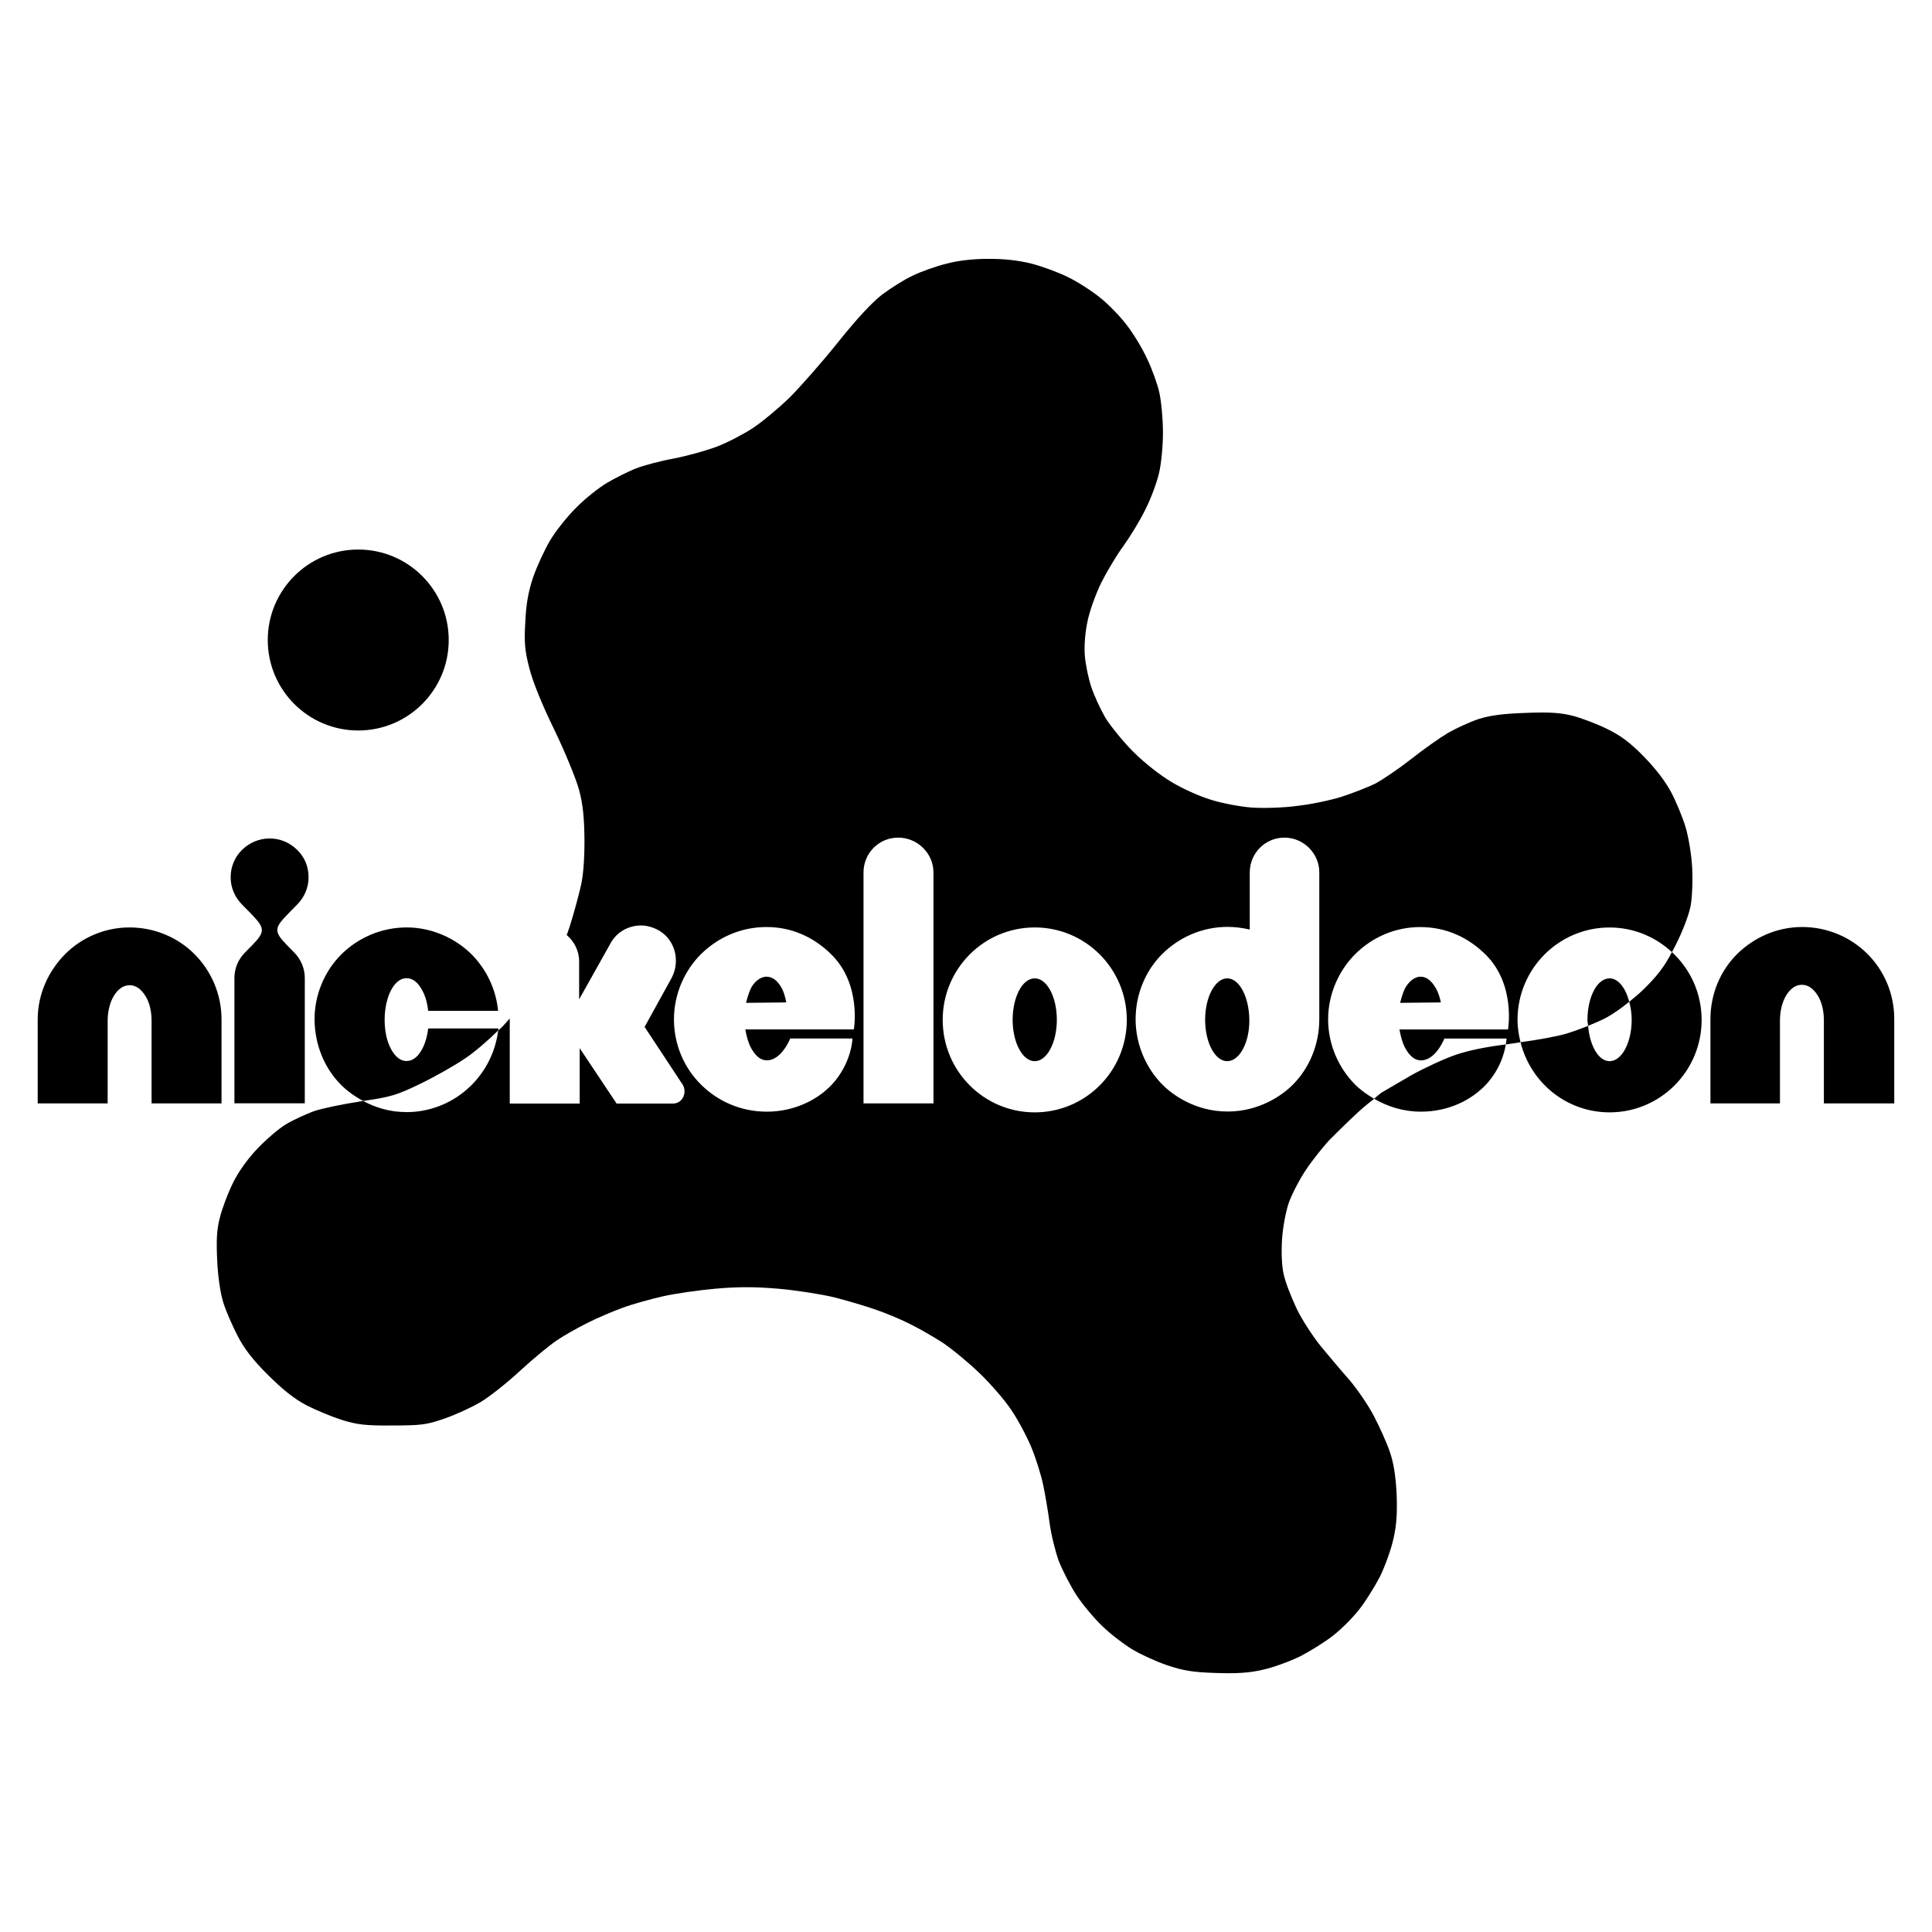 <svg version="1.1" viewBox="0 0 512 512" xmlns="http://www.w3.org/2000/svg">
  <path d="m71.432 222.2c-2.78 0-5.377 1.15-7.268 3.004-1.928 1.854-3.039 4.485-3.039 7.266 0 2.892 1.185 5.377 3.039 7.268l2.262 2.297c3.744 3.856 4.004 4.783 0.445 8.416l-2.039 2.076c-1.668 1.742-2.707 4.042-2.707 6.6v33.254h18.648v-33.254c0-2.558-1.076-4.894-2.707-6.6l-2.039-2.076c-3.596-3.707-3.299-4.56 0.445-8.416l2.262-2.297c1.854-1.891 3.039-4.376 3.039-7.268 0-2.892-1.111-5.412-3.039-7.266-1.928-1.854-4.374-3.004-7.303-3.004zm406.17 23.469c-6.673 0-12.752 2.743-17.238 7.154-4.412 4.375-7.082 10.528-7.082 17.312v22.281h18.426v-21.947c0-2.669 0.63-5.004 1.668-6.709 1.075-1.742 2.484-2.781 4.152-2.781s3.04 1.039 4.152 2.781c1.112 1.742 1.668 4.04 1.668 6.709v21.947h18.648v-22.391c0-6.71-2.708-12.903-7.193-17.314-4.412-4.375-10.565-7.043-17.201-7.043zm-443.29 0.111c-6.673 0-12.826 2.78-17.127 7.154-4.338 4.412-7.193 10.491-7.193 17.201v22.281h18.537v-21.836c0-2.669 0.63-5.004 1.668-6.709 1.075-1.742 2.484-2.781 4.152-2.781 1.668 0 3.04 1.039 4.152 2.781 1.112 1.742 1.668 4.04 1.668 6.709v21.836h18.537v-22.281c0-6.71-2.745-12.864-7.193-17.312-4.338-4.338-10.454-7.043-17.201-7.043zm73.441 0c-6.747 0-12.901 2.78-17.313 7.154-4.375 4.375-7.117 10.639-7.08 17.312 0.074 6.71 2.668 12.94 7.08 17.314 1.454 1.454 3.451 2.935 5.801 4.205 7.283-1.04 8.994-1.568 15.133-4.543 3.919-1.894 9.209-4.898 11.887-6.727 2.363-1.556 6.015-4.694 8.758-7.396 0.025-0.19 0.071-0.361 0.092-0.555h-18.646c-0.222 2.076-0.78 3.931-1.559 5.414-1.112 2.076-2.484 3.225-4.152 3.225-1.668 0-3.04-1.149-4.152-3.225-1.112-2.076-1.668-4.747-1.668-7.75 0-3.003 0.667-5.783 1.668-7.748 1.112-2.076 2.484-3.225 4.152-3.225 1.668 0 3.04 1.149 4.152 3.225 0.816 1.483 1.336 3.338 1.559 5.414h18.535c-0.556-5.783-3.15-11.086-7.08-15.016-4.375-4.301-10.567-7.08-17.166-7.08zm-11.512 45.986c2.247 1.214 4.829 2.211 7.875 2.658-3.016-0.461-5.63-1.445-7.875-2.658zm7.875 2.658c0.144 0.022 0.278 0.053 0.424 0.072-0.146-0.019-0.28-0.051-0.424-0.072zm0.424 0.072c1.03 0.132 2.095 0.219 3.213 0.219-1.121 0-2.188-0.082-3.213-0.219zm3.213 0.219c1.492 0 2.962-0.138 4.393-0.404-1.431 0.266-2.9 0.404-4.393 0.404zm4.393-0.404c1.431-0.266 2.823-0.659 4.162-1.166-1.339 0.507-2.731 0.9-4.162 1.166zm4.162-1.166c1.339-0.507 2.626-1.131 3.844-1.855-1.218 0.725-2.504 1.348-3.844 1.855zm3.844-1.855c1.218-0.725 2.368-1.551 3.434-2.469-1.066 0.918-2.216 1.744-3.434 2.469zm306.4-45.51c0.812 0 1.614 0.044 2.406 0.121-0.791-0.079-1.593-0.121-2.406-0.121zm2.406 0.121c0.57 0.057 1.128 0.15 1.686 0.246-0.558-0.094-1.115-0.191-1.686-0.246zm1.686 0.246c0.204 0.034 0.413 0.054 0.615 0.094-0.202-0.04-0.411-0.059-0.615-0.094zm0.615 0.094c0.186 0.037 0.364 0.095 0.549 0.137-0.185-0.041-0.362-0.1-0.549-0.137zm0.549 0.137c1.326 0.29 2.607 0.692 3.842 1.188-1.231-0.503-2.519-0.892-3.842-1.188zm3.842 1.188c0.398 0.163 0.779 0.354 1.166 0.537-0.39-0.181-0.766-0.376-1.166-0.537zm1.166 0.537c0.926 0.43 1.822 0.912 2.68 1.451-0.855-0.544-1.757-1.016-2.68-1.451zm2.68 1.451c0.545 0.346 1.069 0.721 1.584 1.107-0.518-0.387-1.035-0.762-1.584-1.107zm1.584 1.107c0.694 0.518 1.364 1.064 1.998 1.652-0.634-0.588-1.306-1.133-1.998-1.652zm1.998 1.652c-2.077 3.966-3.757 6.132-7.322 9.697-1.317 1.291-2.655 2.392-3.988 3.467 0.383 1.461 0.643 3.044 0.643 4.769 0 6.006-2.595 10.975-5.857 10.975-2.953 0-5.255-4.137-5.686-9.363-2.045 0.823-4.163 1.59-5.883 2.106-2.684 0.767-7.649 1.645-12.029 2.24 2.643 10.656 12.15 18.586 23.598 18.586 13.495 0 24.393-10.974 24.393-24.506 0-7.167-3.056-13.51-7.867-17.971zm-11.311 13.164c-0.24-0.916-0.546-1.762-0.902-2.519 0.362 0.753 0.662 1.602 0.902 2.519zm-0.902-2.519c-0.638-1.328-1.421-2.381-2.34-3 0.909 0.631 1.71 1.663 2.34 3zm-2.34-3c-0.188-0.13-0.379-0.243-0.576-0.336 0.197 0.091 0.388 0.209 0.576 0.336zm-0.576-0.336c-0.118-0.054-0.233-0.11-0.354-0.15 0.12 0.042 0.237 0.095 0.354 0.15zm-0.354-0.15c-0.338-0.117-0.684-0.197-1.043-0.197 0.358 0 0.703 0.083 1.043 0.197zm-56.154-13.301c-1.584 0.329-3.11 0.815-4.562 1.435 1.453-0.621 2.978-1.107 4.562-1.435zm-4.562 1.435c-1.453 0.621-2.834 1.378-4.127 2.254 1.292-0.876 2.674-1.633 4.127-2.254zm-4.127 2.254c-1.292 0.876-2.497 1.869-3.6 2.963 1.103-1.094 2.307-2.087 3.6-2.963zm-3.6 2.963c-1.094 1.094-2.09 2.305-2.969 3.611 0.879-1.307 1.875-2.518 2.969-3.611zm-2.969 3.611c-0.879 1.307-1.642 2.71-2.268 4.184 0.626-1.474 1.388-2.877 2.268-4.184zm-2.268 4.184c-0.626 1.474-1.115 3.019-1.447 4.613 0.332-1.594 0.822-3.14 1.447-4.613zm67.715-14.34c-1.589 0.326-3.122 0.808-4.582 1.428 1.46-0.62 2.993-1.101 4.582-1.428zm-4.582 1.428c-1.46 0.62-2.847 1.379-4.144 2.26 1.298-0.881 2.685-1.64 4.144-2.26zm-4.144 2.26c-1.298 0.881-2.506 1.884-3.609 2.992 1.103-1.109 2.312-2.111 3.609-2.992zm-3.609 2.992c-1.103 1.109-2.101 2.323-2.977 3.627 0.876-1.304 1.874-2.518 2.977-3.627zm-2.977 3.627c-0.876 1.304-1.63 2.696-2.246 4.162 0.616-1.466 1.37-2.858 2.246-4.162zm-2.246 4.162c-0.616 1.466-1.095 3.005-1.42 4.6 0.324-1.595 0.804-3.134 1.42-4.6zm-18.186-13.141c1.457 0.63 2.847 1.406 4.164 2.316-1.317-0.911-2.707-1.686-4.164-2.316zm4.164 2.316c1.317 0.911 2.561 1.955 3.728 3.123-1.168-1.168-2.412-2.212-3.728-3.123zm3.728 3.123c0.992 0.992 1.827 2.044 2.529 3.127-0.703-1.083-1.538-2.135-2.529-3.127zm2.529 3.127c0.703 1.083 1.272 2.195 1.732 3.307-0.461-1.112-1.03-2.224-1.732-3.307zm-24.031 5.883c-0.482 1.038-0.891 2.335-1.225 3.707 0.334-1.372 0.743-2.669 1.225-3.707zm50.137 0.412c-0.526 0.989-0.952 2.169-1.248 3.484 0.296-1.315 0.722-2.495 1.248-3.484zm-1.248 3.484c-0.296 1.315-0.463 2.766-0.473 4.295 0.009-1.529 0.176-2.979 0.473-4.295zm-19.008 4.332c0 2.05 0.323 4.01 0.795 5.914-0.472-1.904-0.795-3.864-0.795-5.914zm-270.14 2.834c-0.517 3.971-1.857 7.239-3.449 9.84 1.602-2.598 2.932-5.862 3.449-9.84zm-3.449 9.84c-0.745 1.208-1.542 2.27-2.336 3.193 0.794-0.927 1.593-1.98 2.336-3.193zm-2.336 3.193c-0.063 0.073-0.125 0.161-0.188 0.232 0.064-0.073 0.123-0.158 0.188-0.232zm226.23-11.094c0.332 1.596 0.822 3.14 1.447 4.611-0.626-1.472-1.115-3.015-1.447-4.611zm1.447 4.611c0.626 1.472 1.388 2.87 2.268 4.174-0.879-1.304-1.642-2.702-2.268-4.174zm2.268 4.174c0.879 1.304 1.875 2.514 2.969 3.607-1.094-1.094-2.09-2.303-2.969-3.607zm2.969 3.607c0.807 0.807 1.712 1.528 2.662 2.203-0.929-0.697-1.857-1.398-2.662-2.203zm2.662 2.203c0.741 0.556 1.528 1.046 2.342 1.522-0.811-0.474-1.588-0.986-2.342-1.522zm2.342 1.522c3.568 2.085 7.743 3.43 12.42 3.43 7.303 0 13.422-3.076 17.314-7.266 3.699-4.04 4.805-8.33 5.164-10.553-5.162 0.648-9.601 1.531-13.006 2.666-3.135 1.045-8.492 3.526-11.889 5.42-3.397 1.96-7.054 4.116-8.164 4.769-0.327 0.225-1.259 1.068-1.84 1.533zm34.898-14.389c0.148-0.918 0.211-1.57 0.211-1.57s-0.063 0.652-0.211 1.57z"/>
  <circle cx="94.939" cy="169.61" r="23.977"/>
  <path d="m261.88 68.598c-4.05 0-8.035 0.457-11.17 1.307-2.678 0.653-6.663 2.09-8.818 3.135-2.156 0.98-5.749 3.267-8.035 4.965-2.678 2.025-6.793 6.466-11.758 12.672-4.181 5.226-9.994 11.822-12.803 14.631-2.809 2.743-7.185 6.401-9.732 8.1-2.482 1.633-6.727 3.855-9.471 4.9-2.678 1.045-7.838 2.483-11.496 3.201-3.658 0.653-8.232 1.894-10.191 2.678-1.96 0.784-5.355 2.482-7.445 3.723-2.156 1.241-5.879 4.181-8.23 6.598-2.417 2.352-5.552 6.335-7.055 8.883-1.437 2.482-3.462 6.858-4.441 9.732-1.241 3.723-1.829 7.12-2.025 11.758-0.327 5.291-0.131 7.577 1.045 12.084 0.849 3.462 3.332 9.667 6.598 16.33 2.874 5.944 5.814 13.13 6.598 16.004 1.045 3.919 1.372 7.251 1.438 13.391 0 5.487-0.327 9.668-1.111 12.738-0.588 2.482-1.829 7.055-2.809 10.125-0.206 0.693-0.525 1.476-0.789 2.232 1.994 1.696 3.295 4.193 3.295 7.006v10.047l8.414-15.014c1.633-2.885 4.637-4.468 7.725-4.562 0.206-0.006 0.411-5e-3 0.617 0.002 1.483 0.074 2.966 0.518 4.412 1.334 4.375 2.558 5.708 8.268 3.262 12.717l-7.08 12.826 10.121 15.35c0.334 0.519 0.445 1.149 0.445 1.742 1e-5 1.854-1.336 3.225-3.041 3.225h-14.939l-9.787-14.68v14.68h-18.537v-22.551c-0.683 0.731-1.271 1.471-1.885 2.1-0.323 0.338-0.808 0.737-1.174 1.098-1.032 7.974-5.392 13.114-8.434 15.721-4.263 3.67-9.863 5.894-15.832 5.894-4.622 0-8.409-1.272-11.514-2.949-0.232 0.033-0.361 0.059-0.605 0.094-4.768 0.719-10.386 1.895-12.477 2.613-2.09 0.784-5.421 2.287-7.381 3.463-1.96 1.176-5.356 4.114-7.643 6.531-2.547 2.678-5.03 6.14-6.467 9.145-1.306 2.613-2.809 6.662-3.397 9.014-0.849 3.201-0.98 5.945-0.719 11.432 0.196 4.311 0.849 8.753 1.633 11.17 0.653 2.155 2.417 6.14 3.789 8.818 1.764 3.397 4.115 6.466 8.1 10.385 3.854 3.854 6.99 6.338 10.125 7.971 2.547 1.306 6.793 3.069 9.471 3.918 4.115 1.241 6.271 1.503 13.391 1.438 7.512 0 9.079-0.195 13.717-1.828 2.874-0.98 7.121-2.941 9.473-4.312 2.352-1.372 7.12-5.161 10.582-8.361 3.462-3.201 7.903-6.859 9.797-8.1 1.894-1.306 5.553-3.331 8.035-4.572 2.547-1.306 6.728-3.069 9.406-4.049 2.678-0.98 7.447-2.287 10.582-3.006 3.201-0.718 9.471-1.631 13.979-2.023 6.009-0.523 10.32-0.523 16.525 0 4.638 0.392 11.3 1.436 14.893 2.285 3.527 0.914 8.687 2.417 11.365 3.397 2.678 0.914 6.663 2.614 8.818 3.725 2.156 1.045 5.879 3.2 8.361 4.768 2.417 1.568 6.859 5.226 9.863 8.1 3.005 2.874 6.925 7.381 8.623 9.994 1.764 2.613 4.115 7.054 5.291 9.928 1.176 2.874 2.548 7.251 3.07 9.799 0.523 2.482 1.305 7.054 1.697 10.059 0.392 3.005 1.504 7.513 2.418 10.061 0.98 2.482 3.069 6.596 4.768 9.209 1.698 2.547 4.834 6.271 6.924 8.23 2.09 2.025 5.618 4.703 7.773 6.01 2.156 1.306 6.27 3.202 9.145 4.182 4.246 1.437 6.729 1.894 12.869 2.09 5.617 0.196 9.013-4.5e-4 12.605-0.85 2.743-0.588 7.185-2.222 9.994-3.594 2.743-1.437 6.729-3.918 8.754-5.551 2.09-1.633 5.094-4.638 6.727-6.729 1.633-2.025 4.116-6.009 5.553-8.752 1.372-2.809 3.004-7.317 3.592-10.061 0.849-3.658 1.046-6.793 0.85-11.953-0.261-4.834-0.783-8.23-1.828-11.17-0.784-2.352-2.679-6.532-4.182-9.406-1.437-2.809-4.375-7.054-6.4-9.471-2.09-2.352-5.551-6.467-7.707-9.08-2.156-2.678-5.095-7.186-6.467-10.125-1.372-2.939-2.94-6.923-3.332-8.883-0.523-2.156-0.653-5.683-0.457-9.145 0.196-3.201 0.98-7.381 1.764-9.732 0.784-2.221 2.809-6.205 4.572-8.818 1.698-2.547 4.703-6.337 6.598-8.297 1.96-1.96 5.29-5.226 7.445-7.186 1.48-1.346 2.762-2.342 4.037-3.363-1.834-1.072-3.557-2.277-5.004-3.725-4.375-4.375-7.191-10.604-7.191-17.314 0-6.673 2.817-12.938 7.191-17.312 4.412-4.375 10.456-7.154 17.203-7.154 6.859 0 12.753 2.706 17.424 7.377 7.934 7.934 5.857 19.76 5.857 19.76h-28.77c0.334 1.854 0.778 3.56 1.557 4.969 1.149 2.076 2.484 3.225 4.152 3.225 3.93 0 6.191-5.783 6.191-5.783h16.498s-0.063 0.651-0.211 1.568c0.484-0.061 0.868-0.153 1.367-0.209 0.767-0.084 1.693-0.259 2.533-0.373-0.472-1.905-0.797-3.866-0.797-5.918 0-13.532 10.9-24.504 24.395-24.504 6.407 0 12.181 2.503 16.529 6.535 0.321-0.613 0.625-1.15 0.975-1.867 1.894-3.723 3.592-8.23 3.984-10.451 0.392-2.156 0.589-6.728 0.393-10.125-0.196-3.593-0.98-8.165-1.764-10.777-0.784-2.547-2.483-6.662-3.789-9.145-1.568-2.939-4.181-6.336-7.316-9.537-3.658-3.723-6.141-5.553-9.799-7.316-2.678-1.306-6.793-2.873-9.145-3.461-3.201-0.784-6.139-0.98-12.41-0.719-5.814 0.196-9.34 0.653-12.41 1.633-2.352 0.784-6.011 2.482-8.166 3.723-2.156 1.306-6.532 4.376-9.732 6.924-3.266 2.547-7.511 5.422-9.471 6.467-2.025 0.98-6.011 2.548-8.885 3.463-2.874 0.914-8.099 2.024-11.691 2.416-3.723 0.523-8.884 0.653-12.15 0.457-3.201-0.261-8.033-1.175-10.842-2.09-2.874-0.849-7.513-2.94-10.322-4.639-3.005-1.764-7.25-5.094-10.189-8.033-2.743-2.743-6.074-6.859-7.445-9.08-1.306-2.286-3.006-5.943-3.725-8.164-0.719-2.156-1.501-5.879-1.697-8.23-0.196-2.678 0.066-6.14 0.719-9.145 0.523-2.613 2.155-7.186 3.592-10.125 1.437-2.874 4.114-7.381 5.943-9.863 1.829-2.547 4.507-6.925 5.879-9.799 1.437-2.874 3.005-7.119 3.527-9.471 0.588-2.352 1.045-7.187 1.045-10.779 0-3.593-0.456-8.36-0.979-10.646-0.523-2.286-1.96-6.271-3.201-8.818-1.176-2.613-3.527-6.532-5.291-8.818-1.698-2.286-4.898-5.617-7.119-7.381-2.156-1.764-6.009-4.245-8.557-5.486-2.482-1.241-6.926-2.875-9.734-3.594-3.462-0.849-7.249-1.306-11.43-1.24zm-23.846 153.38c5.079 0 9.344 4.153 9.344 9.232v61.207h-18.537v-61.207c0-5.079 4.04-9.232 9.193-9.232zm102.36 0c5.042 0 9.232 4.153 9.232 9.195v38.928c0 6.784-2.67 12.975-6.971 17.312-2.78 2.818-8.897 7.154-17.312 7.154-8.453 0-14.532-4.337-17.312-7.154-4.301-4.338-7.082-10.602-7.082-17.312 0-6.673 2.67-12.94 7.082-17.314 4.486-4.412 10.565-7.154 17.312-7.154 1.928 0 3.93 0.258 5.857 0.703v-15.125c1e-5 -5.079 4.04-9.232 9.193-9.232zm-137.28 23.691c6.747 0 12.641 2.706 17.312 7.377 7.934 7.934 5.857 19.76 5.857 19.76h-28.768c0.334 1.854 0.778 3.56 1.557 4.969 1.149 2.076 2.484 3.225 4.152 3.225 3.93 0 6.191-5.783 6.191-5.783h16.498s-0.15 6.414-5.377 12.123c-3.893 4.189-10.12 7.266-17.312 7.266-7.081 0-13.123-2.891-17.424-7.154-4.486-4.412-7.193-10.604-7.193-17.314-1e-5 -6.673 2.782-12.938 7.193-17.312 4.486-4.412 10.565-7.154 17.312-7.154zm71.105 0.111c13.495 0 24.395 10.972 24.395 24.504 0 13.532-10.9 24.506-24.395 24.506-13.495 0-24.393-10.974-24.393-24.506 0-13.532 10.898-24.504 24.393-24.504zm-71.105 13.049c-1.668 0-3.374 1.484-4.189 3.227-0.445 1.038-0.889 2.335-1.223 3.707l10.676-0.111c-0.222-1.186-0.629-2.669-1.111-3.596-1.075-2.076-2.484-3.227-4.152-3.227zm173.35 0c-1.705 0-3.298 1.484-4.188 3.227-0.482 1.038-0.891 2.335-1.225 3.707l10.789-0.111c-0.222-1.186-0.706-2.669-1.225-3.596-1.149-2.039-2.484-3.227-4.152-3.227zm-102.25 0.445c-3.262 0-5.82 4.856-5.857 10.973 0 6.006 2.595 10.975 5.857 10.975 3.262 0 5.859-4.969 5.859-10.975 0-6.006-2.597-10.973-5.859-10.973zm51.014 0c-3.151 0-5.857 4.856-5.857 10.973 0 6.006 2.595 10.975 5.857 10.975 3.262 0 5.932-4.969 5.857-10.975-0.074-6.006-2.595-10.973-5.857-10.973zm101.32 0c-3.262 0-5.822 4.856-5.859 10.973 0 0.57 0.129 1.064 0.174 1.611 1.841-0.74 3.629-1.526 4.898-2.207 1.934-1.066 3.963-2.529 6.002-4.172-0.949-3.625-2.889-6.205-5.215-6.205z"/>
</svg>

